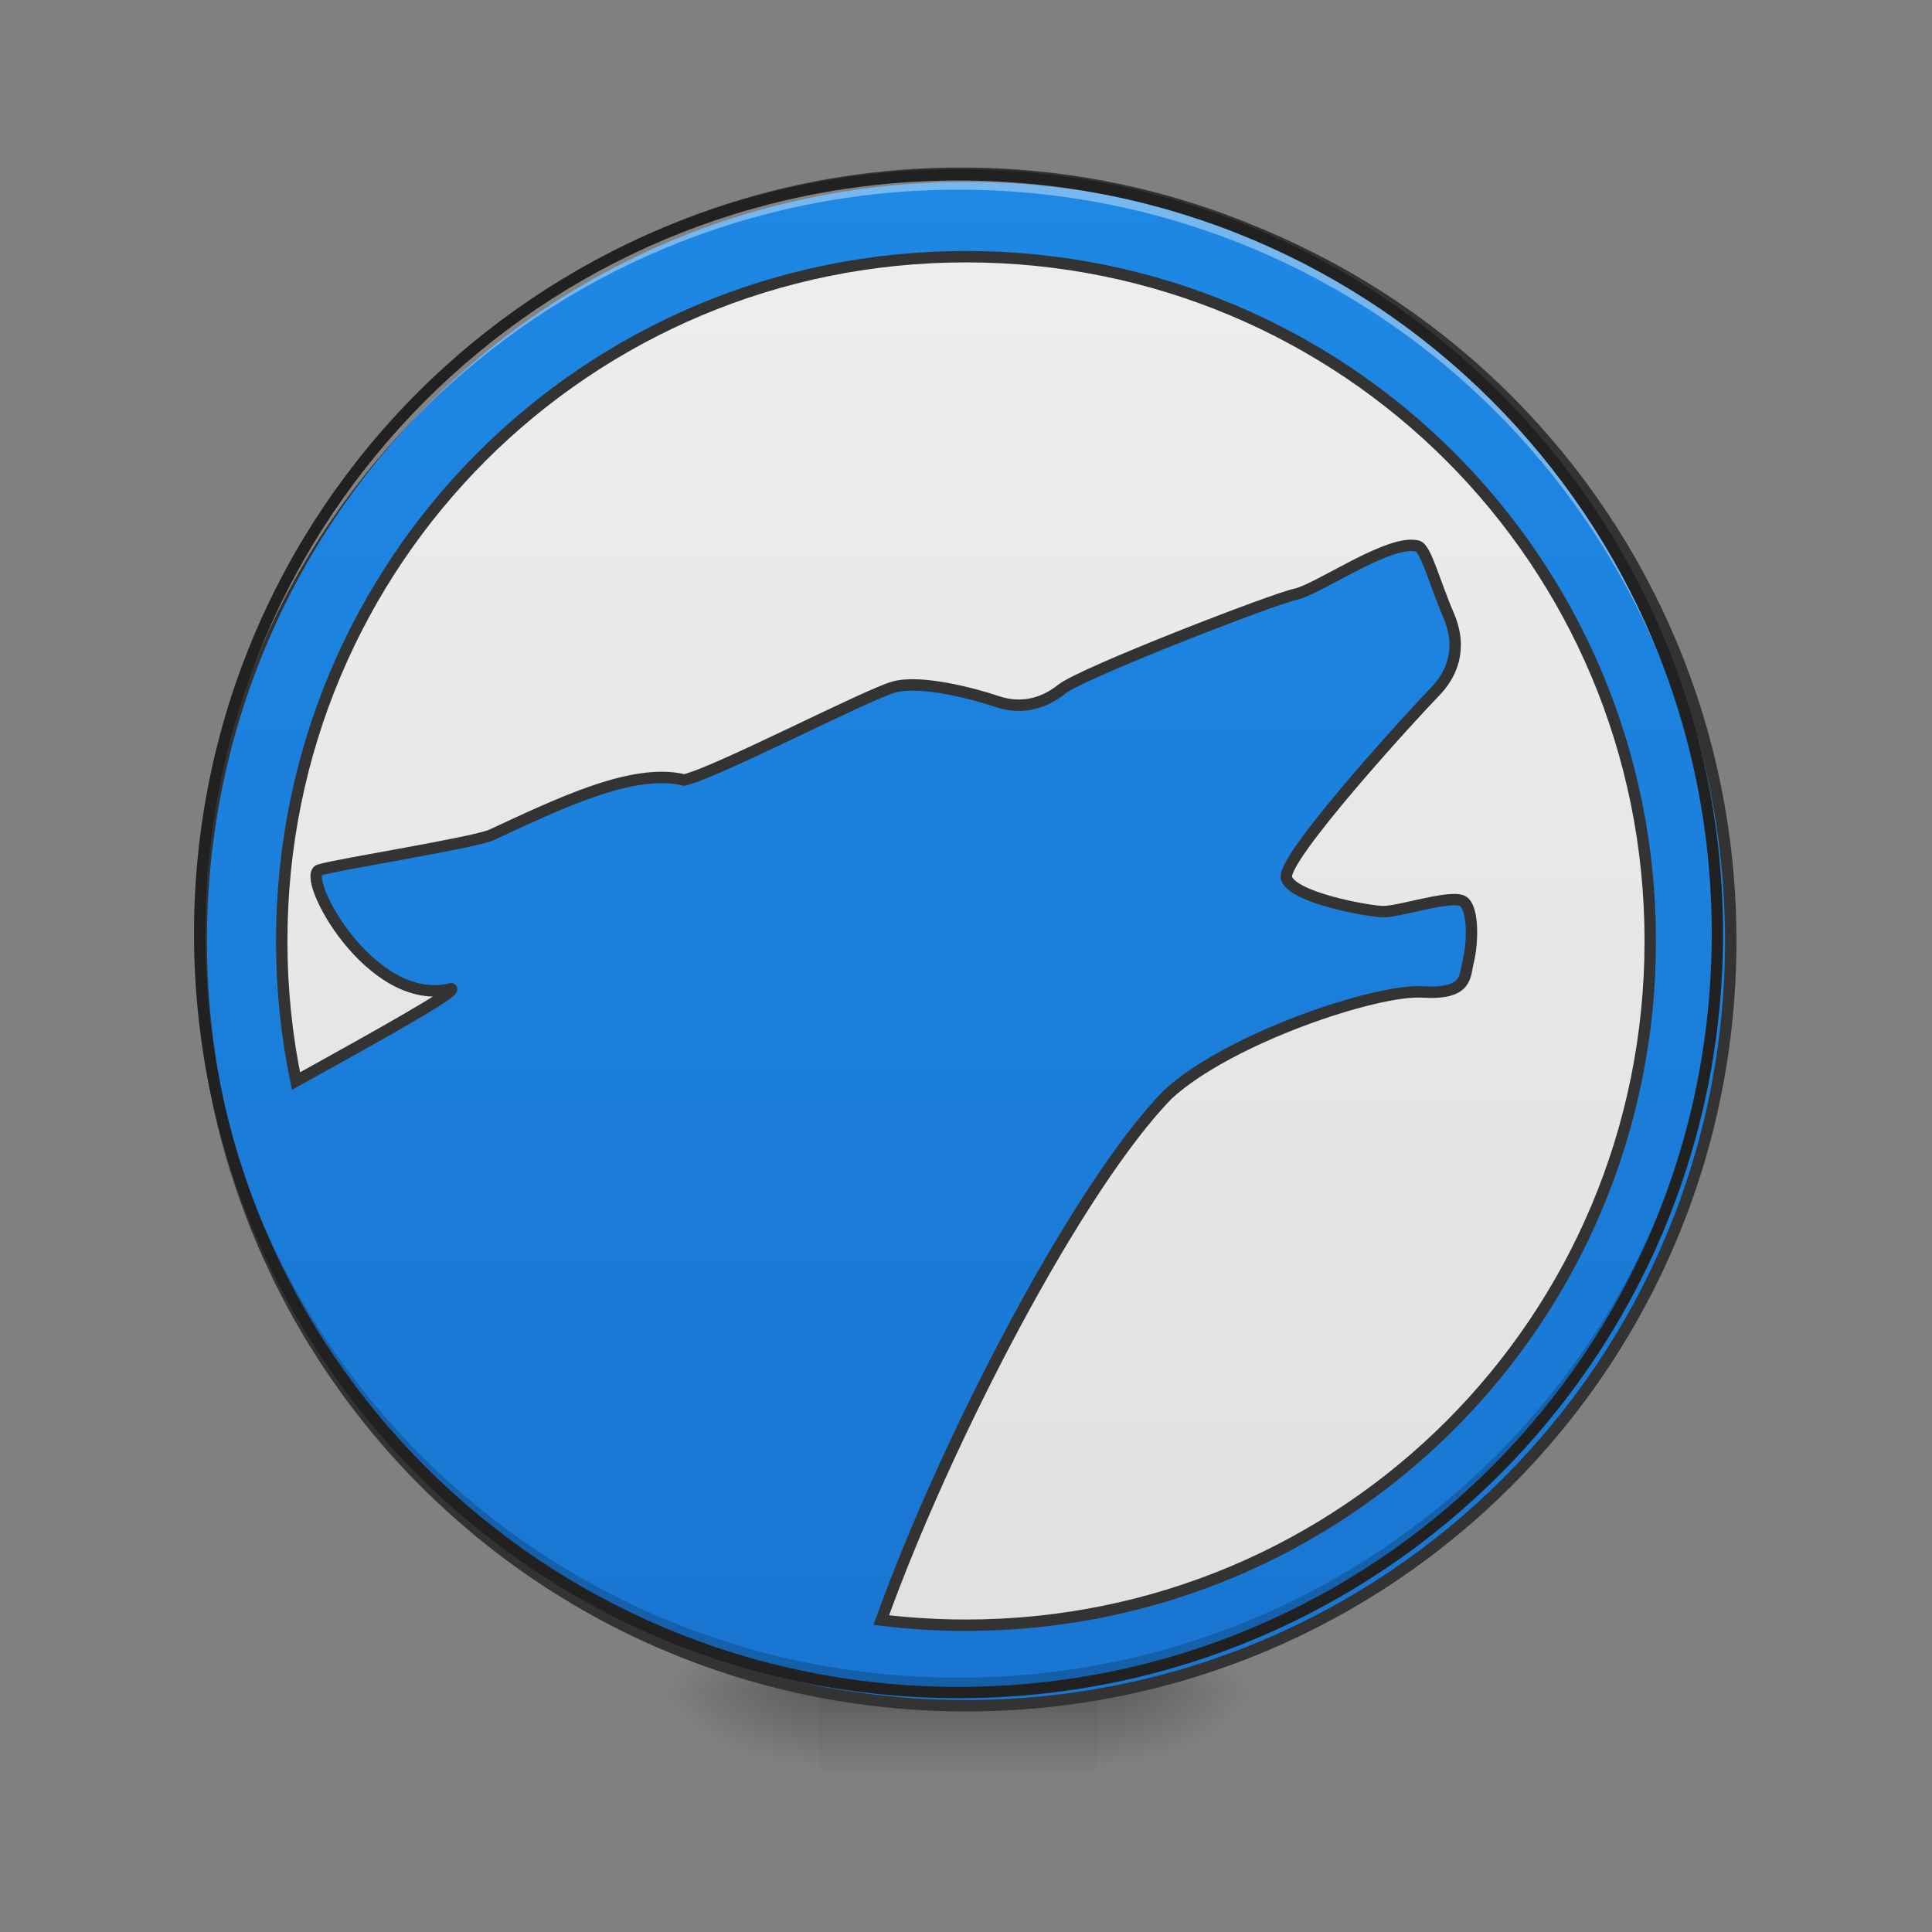 <?xml version="1.0" encoding="UTF-8"?>
<svg xmlns="http://www.w3.org/2000/svg" xmlns:xlink="http://www.w3.org/1999/xlink" width="96pt" height="96pt" viewBox="0 0 96 96" version="1.1">
<rect x="0" y="0" width="96" height="96" fill="#808080" stroke="none"/>
<defs>
<radialGradient id="radial0" gradientUnits="userSpaceOnUse" cx="450.909" cy="189.579" fx="450.909" fy="189.579" r="21.167" gradientTransform="matrix(0,-0.234,-0.422,-0,133.569,190.786)">
<stop offset="0" style="stop-color:rgb(0%,0%,0%);stop-opacity:0.314;"/>
<stop offset="0.222" style="stop-color:rgb(0%,0%,0%);stop-opacity:0.275;"/>
<stop offset="1" style="stop-color:rgb(0%,0%,0%);stop-opacity:0;"/>
</radialGradient>
<radialGradient id="radial1" gradientUnits="userSpaceOnUse" cx="450.909" cy="189.579" fx="450.909" fy="189.579" r="21.167" gradientTransform="matrix(-0,0.234,0.422,0,-38.31,-22.582)">
<stop offset="0" style="stop-color:rgb(0%,0%,0%);stop-opacity:0.314;"/>
<stop offset="0.222" style="stop-color:rgb(0%,0%,0%);stop-opacity:0.275;"/>
<stop offset="1" style="stop-color:rgb(0%,0%,0%);stop-opacity:0;"/>
</radialGradient>
<radialGradient id="radial2" gradientUnits="userSpaceOnUse" cx="450.909" cy="189.579" fx="450.909" fy="189.579" r="21.167" gradientTransform="matrix(-0,-0.234,0.422,-0,-38.31,190.786)">
<stop offset="0" style="stop-color:rgb(0%,0%,0%);stop-opacity:0.314;"/>
<stop offset="0.222" style="stop-color:rgb(0%,0%,0%);stop-opacity:0.275;"/>
<stop offset="1" style="stop-color:rgb(0%,0%,0%);stop-opacity:0;"/>
</radialGradient>
<radialGradient id="radial3" gradientUnits="userSpaceOnUse" cx="450.909" cy="189.579" fx="450.909" fy="189.579" r="21.167" gradientTransform="matrix(0,0.234,-0.422,0,133.569,-22.582)">
<stop offset="0" style="stop-color:rgb(0%,0%,0%);stop-opacity:0.314;"/>
<stop offset="0.222" style="stop-color:rgb(0%,0%,0%);stop-opacity:0.275;"/>
<stop offset="1" style="stop-color:rgb(0%,0%,0%);stop-opacity:0;"/>
</radialGradient>
<linearGradient id="linear0" gradientUnits="userSpaceOnUse" x1="255.323" y1="233.5" x2="255.323" y2="254.667" gradientTransform="matrix(0.04,0,0,0.188,37.396,40.316)">
<stop offset="0" style="stop-color:rgb(0%,0%,0%);stop-opacity:0.275;"/>
<stop offset="1" style="stop-color:rgb(0%,0%,0%);stop-opacity:0;"/>
</linearGradient>
<linearGradient id="linear1" gradientUnits="userSpaceOnUse" x1="254" y1="-168.667" x2="254" y2="233.5" gradientTransform="matrix(1,0,0,1,0,0)">
<stop offset="0" style="stop-color:rgb(93.333%,93.333%,93.333%);stop-opacity:1;"/>
<stop offset="1" style="stop-color:rgb(87.843%,87.843%,87.843%);stop-opacity:1;"/>
</linearGradient>
<linearGradient id="linear2" gradientUnits="userSpaceOnUse" x1="232.833" y1="233.5" x2="232.833" y2="-168.667" gradientTransform="matrix(3.78,0,0,3.78,0,812.598)">
<stop offset="0" style="stop-color:rgb(9.804%,46.275%,82.353%);stop-opacity:1;"/>
<stop offset="1" style="stop-color:rgb(11.765%,53.333%,89.804%);stop-opacity:1;"/>
</linearGradient>
</defs>
<g id="surface1">
<path style=" stroke:none;fill-rule:nonzero;fill:url(#radial0);" d="M 54.574 84.102 L 62.516 84.102 L 62.516 80.133 L 54.574 80.133 Z M 54.574 84.102 "/>
<path style=" stroke:none;fill-rule:nonzero;fill:url(#radial1);" d="M 40.684 84.102 L 32.746 84.102 L 32.746 88.07 L 40.684 88.07 Z M 40.684 84.102 "/>
<path style=" stroke:none;fill-rule:nonzero;fill:url(#radial2);" d="M 40.684 84.102 L 32.746 84.102 L 32.746 80.133 L 40.684 80.133 Z M 40.684 84.102 "/>
<path style=" stroke:none;fill-rule:nonzero;fill:url(#radial3);" d="M 54.574 84.102 L 62.516 84.102 L 62.516 88.07 L 54.574 88.07 Z M 54.574 84.102 "/>
<path style=" stroke:none;fill-rule:nonzero;fill:url(#linear0);" d="M 40.684 83.109 L 54.574 83.109 L 54.574 88.07 L 40.684 88.07 Z M 40.684 83.109 "/>
<path style="fill-rule:nonzero;fill:url(#linear1);stroke-width:3;stroke-linecap:round;stroke-linejoin:miter;stroke:rgb(20%,20%,20%);stroke-opacity:1;stroke-miterlimit:4;" d="M 253.997 -168.671 C 365.048 -168.671 455.082 -78.638 455.082 32.414 C 455.082 143.466 365.048 233.499 253.997 233.499 C 142.945 233.499 52.912 143.466 52.912 32.414 C 52.912 -78.638 142.945 -168.671 253.997 -168.671 Z M 253.997 -168.671 " transform="matrix(0.188,0,0,0.188,0,40.316)"/>
<path style="fill-rule:nonzero;fill:url(#linear2);stroke-width:11.339;stroke-linecap:round;stroke-linejoin:miter;stroke:rgb(20%,20%,20%);stroke-opacity:1;stroke-miterlimit:4;" d="M 959.987 175.101 C 538.925 175.101 199.981 514.045 199.981 935.108 C 199.981 997.149 207.382 1057.379 221.239 1115.09 C 221.711 1116.823 222.105 1118.555 222.577 1120.287 C 222.735 1121.153 222.971 1122.019 223.207 1122.885 C 223.679 1124.696 224.152 1126.507 224.545 1128.318 C 224.782 1129.026 224.939 1129.735 225.175 1130.443 C 225.648 1132.254 226.12 1134.144 226.593 1135.955 C 227.695 1139.891 228.797 1143.828 229.899 1147.764 C 230.214 1148.631 230.45 1149.575 230.687 1150.441 C 231.238 1152.173 231.71 1153.906 232.261 1155.638 C 232.497 1156.425 232.734 1157.212 232.97 1158 C 233.521 1159.732 234.072 1161.543 234.545 1163.275 C 234.781 1163.983 235.017 1164.692 235.253 1165.401 C 236.277 1168.707 237.379 1172.014 238.481 1175.321 C 238.717 1176.029 238.954 1176.738 239.19 1177.447 C 239.741 1179.258 240.371 1180.99 240.922 1182.722 C 241.237 1183.43 241.473 1184.218 241.709 1184.926 C 242.339 1186.658 242.89 1188.391 243.52 1190.123 C 243.835 1190.91 244.071 1191.697 244.386 1192.485 C 245.567 1195.87 246.827 1199.256 248.087 1202.562 C 248.244 1203.114 248.401 1203.586 248.638 1204.058 C 249.268 1205.79 249.976 1207.601 250.606 1209.333 C 250.921 1210.042 251.157 1210.751 251.393 1211.459 C 252.102 1213.113 252.811 1214.845 253.44 1216.577 C 253.755 1217.285 254.07 1218.073 254.306 1218.781 C 255.881 1222.639 257.456 1226.497 259.03 1230.276 C 259.739 1232.008 260.448 1233.662 261.235 1235.394 C 261.55 1236.102 261.786 1236.811 262.101 1237.52 C 262.81 1239.173 263.518 1240.748 264.227 1242.322 C 264.62 1243.267 265.014 1244.133 265.408 1244.999 C 266.116 1246.574 266.825 1248.149 267.534 1249.723 C 269.187 1253.345 270.84 1256.967 272.572 1260.588 C 272.966 1261.454 273.36 1262.32 273.832 1263.187 C 274.541 1264.761 275.328 1266.336 276.037 1267.91 C 276.43 1268.698 276.824 1269.406 277.139 1270.194 C 277.926 1271.768 278.714 1273.343 279.501 1274.996 C 279.816 1275.548 280.131 1276.177 280.446 1276.807 C 282.099 1280.114 283.831 1283.421 285.485 1286.728 C 285.721 1287.121 285.957 1287.515 286.114 1287.987 C 286.98 1289.641 287.925 1291.215 288.791 1292.869 C 289.106 1293.577 289.5 1294.365 289.894 1295.073 C 290.76 1296.569 291.547 1298.144 292.413 1299.718 C 292.807 1300.427 293.279 1301.214 293.673 1302.002 C 295.326 1304.915 296.901 1307.828 298.554 1310.741 C 298.948 1311.371 299.263 1312.001 299.656 1312.631 C 300.444 1314.048 301.31 1315.544 302.176 1317.04 C 302.648 1317.827 303.121 1318.693 303.593 1319.48 C 304.459 1320.976 305.325 1322.472 306.191 1323.968 C 306.664 1324.677 307.057 1325.385 307.53 1326.094 C 309.262 1329.007 310.994 1331.92 312.805 1334.754 C 313.12 1335.384 313.513 1335.935 313.907 1336.565 C 314.694 1337.904 315.56 1339.242 316.426 1340.581 C 316.978 1341.526 317.529 1342.392 318.159 1343.258 C 319.025 1344.675 319.891 1346.092 320.836 1347.509 C 321.308 1348.218 321.78 1348.926 322.253 1349.714 C 323.197 1351.21 324.142 1352.706 325.166 1354.201 C 327.449 1357.587 329.732 1361.051 332.094 1364.437 C 332.488 1365.067 332.882 1365.618 333.275 1366.169 C 334.299 1367.665 335.322 1369.161 336.346 1370.657 C 336.818 1371.365 337.291 1371.995 337.763 1372.625 C 338.787 1374.121 339.81 1375.617 340.912 1377.034 C 341.149 1377.428 341.385 1377.821 341.7 1378.215 C 343.825 1381.207 346.03 1384.199 348.234 1387.19 C 348.628 1387.742 349.022 1388.293 349.415 1388.844 C 350.439 1390.182 351.463 1391.599 352.486 1392.938 C 353.116 1393.725 353.667 1394.434 354.218 1395.221 C 355.242 1396.56 356.265 1397.898 357.289 1399.237 C 357.84 1399.945 358.391 1400.575 358.942 1401.284 C 360.989 1403.96 363.036 1406.637 365.162 1409.236 C 365.556 1409.708 365.949 1410.259 366.343 1410.731 C 367.367 1411.991 368.39 1413.33 369.492 1414.589 C 370.122 1415.377 370.752 1416.243 371.461 1417.03 C 372.484 1418.29 373.508 1419.55 374.61 1420.888 C 375.161 1421.518 375.712 1422.226 376.263 1422.856 C 378.861 1425.927 381.46 1428.997 384.058 1432.068 C 385.239 1433.406 386.499 1434.824 387.68 1436.241 C 388.152 1436.713 388.624 1437.264 389.097 1437.816 C 390.278 1439.154 391.38 1440.414 392.561 1441.752 C 393.27 1442.539 393.978 1443.248 394.687 1444.035 C 395.71 1445.216 396.734 1446.397 397.836 1447.578 C 398.151 1447.972 398.545 1448.287 398.86 1448.681 C 401.222 1451.279 403.662 1453.877 406.103 1456.475 C 406.733 1457.105 407.284 1457.735 407.914 1458.443 C 409.016 1459.624 410.197 1460.805 411.299 1461.986 C 412.008 1462.695 412.638 1463.404 413.346 1464.033 C 414.527 1465.293 415.787 1466.553 416.968 1467.813 C 417.204 1468.049 417.362 1468.206 417.519 1468.364 C 420.354 1471.198 423.109 1474.033 425.944 1476.788 C 426.337 1477.182 426.731 1477.576 427.125 1477.969 C 428.384 1479.229 429.723 1480.489 430.982 1481.748 C 431.612 1482.299 432.242 1482.929 432.872 1483.48 C 434.053 1484.661 435.313 1485.842 436.494 1487.023 C 437.124 1487.653 437.832 1488.283 438.462 1488.834 C 440.903 1491.196 443.422 1493.48 445.942 1495.763 C 446.414 1496.235 446.808 1496.629 447.28 1497.101 C 448.54 1498.203 449.8 1499.306 451.059 1500.408 C 451.768 1501.038 452.398 1501.668 453.106 1502.298 C 454.445 1503.479 455.783 1504.66 457.043 1505.841 C 457.594 1506.313 458.145 1506.785 458.696 1507.258 C 463.184 1511.116 467.672 1514.974 472.238 1518.831 C 472.79 1519.304 473.419 1519.776 473.971 1520.327 C 475.388 1521.43 476.726 1522.532 478.065 1523.713 C 478.773 1524.185 479.403 1524.736 480.033 1525.209 C 481.371 1526.39 482.789 1527.492 484.206 1528.594 C 487.276 1531.114 490.426 1533.554 493.575 1536.074 C 494.284 1536.546 494.992 1537.097 495.701 1537.649 C 497.118 1538.751 498.456 1539.774 499.874 1540.877 C 500.503 1541.349 501.133 1541.821 501.763 1542.294 C 503.18 1543.396 504.676 1544.42 506.093 1545.522 C 506.487 1545.837 506.959 1546.152 507.353 1546.467 C 510.424 1548.75 513.494 1550.954 516.644 1553.238 C 517.037 1553.474 517.352 1553.789 517.746 1554.025 C 519.321 1555.127 520.816 1556.229 522.391 1557.332 C 522.942 1557.725 523.572 1558.119 524.123 1558.513 C 525.619 1559.536 527.115 1560.638 528.69 1561.662 C 529.241 1562.056 529.792 1562.449 530.422 1562.843 C 533.571 1565.047 536.799 1567.173 540.027 1569.299 C 540.185 1569.457 540.421 1569.614 540.657 1569.771 C 542.153 1570.795 543.728 1571.74 545.224 1572.763 C 545.932 1573.236 546.641 1573.629 547.349 1574.102 C 548.767 1575.047 550.262 1575.991 551.68 1576.936 C 552.388 1577.409 553.176 1577.881 553.884 1578.275 C 558.923 1581.503 564.041 1584.573 569.158 1587.644 C 569.709 1587.959 570.261 1588.352 570.733 1588.667 C 572.386 1589.612 573.961 1590.557 575.614 1591.502 C 576.244 1591.817 576.874 1592.21 577.504 1592.604 C 582.7 1595.596 587.897 1598.588 593.172 1601.501 C 593.802 1601.816 594.431 1602.131 595.061 1602.524 C 596.715 1603.39 598.368 1604.256 600.021 1605.201 C 600.573 1605.516 601.202 1605.752 601.754 1606.067 C 603.486 1607.012 605.218 1607.957 606.95 1608.902 C 610.887 1610.949 614.823 1612.917 618.76 1614.885 C 619.075 1615.043 619.39 1615.2 619.705 1615.358 C 621.358 1616.224 623.09 1617.011 624.744 1617.877 C 625.452 1618.192 626.161 1618.586 626.869 1618.901 C 628.601 1619.688 630.255 1620.554 631.987 1621.341 C 632.302 1621.499 632.696 1621.735 633.089 1621.892 C 636.947 1623.703 640.884 1625.514 644.82 1627.325 C 644.899 1627.325 644.899 1627.404 644.978 1627.404 C 646.71 1628.191 648.442 1628.978 650.095 1629.687 C 650.883 1630.081 651.591 1630.396 652.379 1630.711 C 654.032 1631.419 655.764 1632.206 657.496 1632.915 C 657.969 1633.151 658.441 1633.387 658.913 1633.545 C 664.818 1636.064 670.723 1638.505 676.628 1640.867 C 677.101 1641.103 677.494 1641.261 677.967 1641.418 C 679.935 1642.205 681.825 1642.993 683.793 1643.701 C 684.108 1643.859 684.502 1644.016 684.817 1644.095 C 690.8 1646.457 696.863 1648.662 702.925 1650.866 C 703.476 1651.024 703.949 1651.26 704.5 1651.417 C 706.389 1652.126 708.358 1652.756 710.247 1653.386 C 710.72 1653.622 711.192 1653.779 711.664 1653.937 C 713.633 1654.566 715.601 1655.275 717.569 1655.905 C 721.821 1657.322 726.072 1658.739 730.324 1660.078 C 730.718 1660.157 731.033 1660.314 731.348 1660.393 C 733.316 1661.023 735.205 1661.574 737.174 1662.125 C 737.725 1662.361 738.276 1662.518 738.827 1662.676 C 740.795 1663.227 742.685 1663.857 744.653 1664.408 C 745.047 1664.566 745.519 1664.644 745.913 1664.802 C 750.165 1665.983 754.416 1667.242 758.668 1668.345 C 760.794 1668.896 762.841 1669.447 764.888 1669.998 C 765.281 1670.156 765.754 1670.234 766.147 1670.392 C 768.194 1670.864 770.241 1671.415 772.288 1671.966 C 772.682 1672.045 773.155 1672.124 773.627 1672.281 C 779.847 1673.856 786.145 1675.273 792.444 1676.69 C 793.074 1676.848 793.704 1677.005 794.412 1677.163 C 796.302 1677.556 798.192 1678.029 800.16 1678.422 C 800.711 1678.501 801.262 1678.659 801.735 1678.737 C 808.191 1680.076 814.725 1681.414 821.181 1682.595 C 821.654 1682.674 822.048 1682.753 822.441 1682.832 C 824.488 1683.146 826.535 1683.54 828.582 1683.855 C 829.133 1684.013 829.763 1684.091 830.314 1684.17 C 832.362 1684.485 834.33 1684.879 836.377 1685.193 C 836.692 1685.272 837.085 1685.272 837.4 1685.351 C 841.494 1685.981 845.589 1686.611 849.604 1687.241 C 850.076 1687.319 850.47 1687.319 850.942 1687.398 C 886.53 1692.516 922.983 1695.114 959.987 1695.114 C 1381.049 1695.114 1719.993 1356.17 1719.993 935.108 C 1719.993 514.045 1381.049 175.101 959.987 175.101 Z M 959.987 255.094 C 1336.723 255.094 1640.001 558.372 1640.001 935.108 C 1640.001 1311.843 1336.723 1615.121 959.987 1615.121 C 931.486 1615.121 903.378 1613.389 875.822 1610.004 C 940.776 1429.312 1071.866 1178.313 1160.677 1087.534 C 1221.616 1031.634 1367.586 982.977 1413.566 985.811 C 1459.546 988.567 1455.373 969.671 1459.31 954.555 C 1463.167 939.438 1464.978 904.087 1454.428 896.056 C 1443.957 888.025 1390.182 906.528 1374.121 905.977 C 1358.059 905.425 1284.287 891.962 1278.461 872.594 C 1272.634 853.226 1408.291 705.444 1425.297 688.281 C 1442.225 671.117 1454.192 645.529 1439.548 611.359 C 1424.903 577.189 1417.03 544.751 1408.606 542.625 C 1406.874 542.232 1404.905 541.996 1402.858 541.996 C 1372.153 541.602 1309.009 585.85 1287.672 590.495 C 1264.84 595.376 1075.488 668.676 1055.175 684.895 C 1034.783 701.193 1012.423 704.421 990.929 697.178 C 969.435 689.855 915.582 675.29 888.577 682.691 C 861.493 690.092 710.405 768.588 680.014 775.123 C 628.601 762.683 554.671 799.136 488.142 829.842 C 469.955 837.715 336.897 858.737 317.45 864.563 C 298.003 870.311 368.548 1002.66 448.54 982.662 C 454.602 985.339 376.814 1028.485 294.145 1074.386 C 284.855 1029.508 279.973 982.898 279.973 935.108 C 279.973 558.372 583.251 255.094 959.987 255.094 Z M 959.987 255.094 " transform="matrix(0.05,0,0,0.05,0,0)"/>
<path style=" stroke:none;fill-rule:nonzero;fill:rgb(0%,0%,0%);fill-opacity:0.196;" d="M 47.629 84.102 C 26.738 84.102 9.922 67.285 9.922 46.395 C 9.922 46.273 9.926 46.148 9.926 46.027 C 10.121 66.742 26.863 83.363 47.629 83.363 C 68.395 83.363 85.137 66.742 85.332 46.027 C 85.336 46.148 85.336 46.273 85.336 46.395 C 85.336 67.285 68.52 84.102 47.629 84.102 Z M 47.629 84.102 "/>
<path style=" stroke:none;fill-rule:nonzero;fill:rgb(100%,100%,100%);fill-opacity:0.392;" d="M 47.629 8.688 C 26.738 8.688 9.922 25.504 9.922 46.395 C 9.922 46.52 9.926 46.641 9.926 46.766 C 10.121 26.047 26.863 9.426 47.629 9.426 C 68.395 9.426 85.137 26.047 85.332 46.766 C 85.336 46.641 85.336 46.52 85.336 46.395 C 85.336 25.504 68.52 8.688 47.629 8.688 Z M 47.629 8.688 "/>
<path style=" stroke:none;fill-rule:nonzero;fill:rgb(12.941%,12.941%,12.941%);fill-opacity:1;" d="M 47.629 8.406 C 26.59 8.406 9.641 25.355 9.641 46.395 C 9.641 67.434 26.59 84.383 47.629 84.383 C 68.672 84.383 85.617 67.434 85.617 46.395 C 85.617 25.355 68.672 8.406 47.629 8.406 Z M 47.629 8.969 C 68.367 8.969 85.055 25.656 85.055 46.395 C 85.055 67.133 68.367 83.82 47.629 83.82 C 26.891 83.82 10.203 67.133 10.203 46.395 C 10.203 25.656 26.891 8.969 47.629 8.969 Z M 47.629 8.969 "/>
</g>
</svg>
